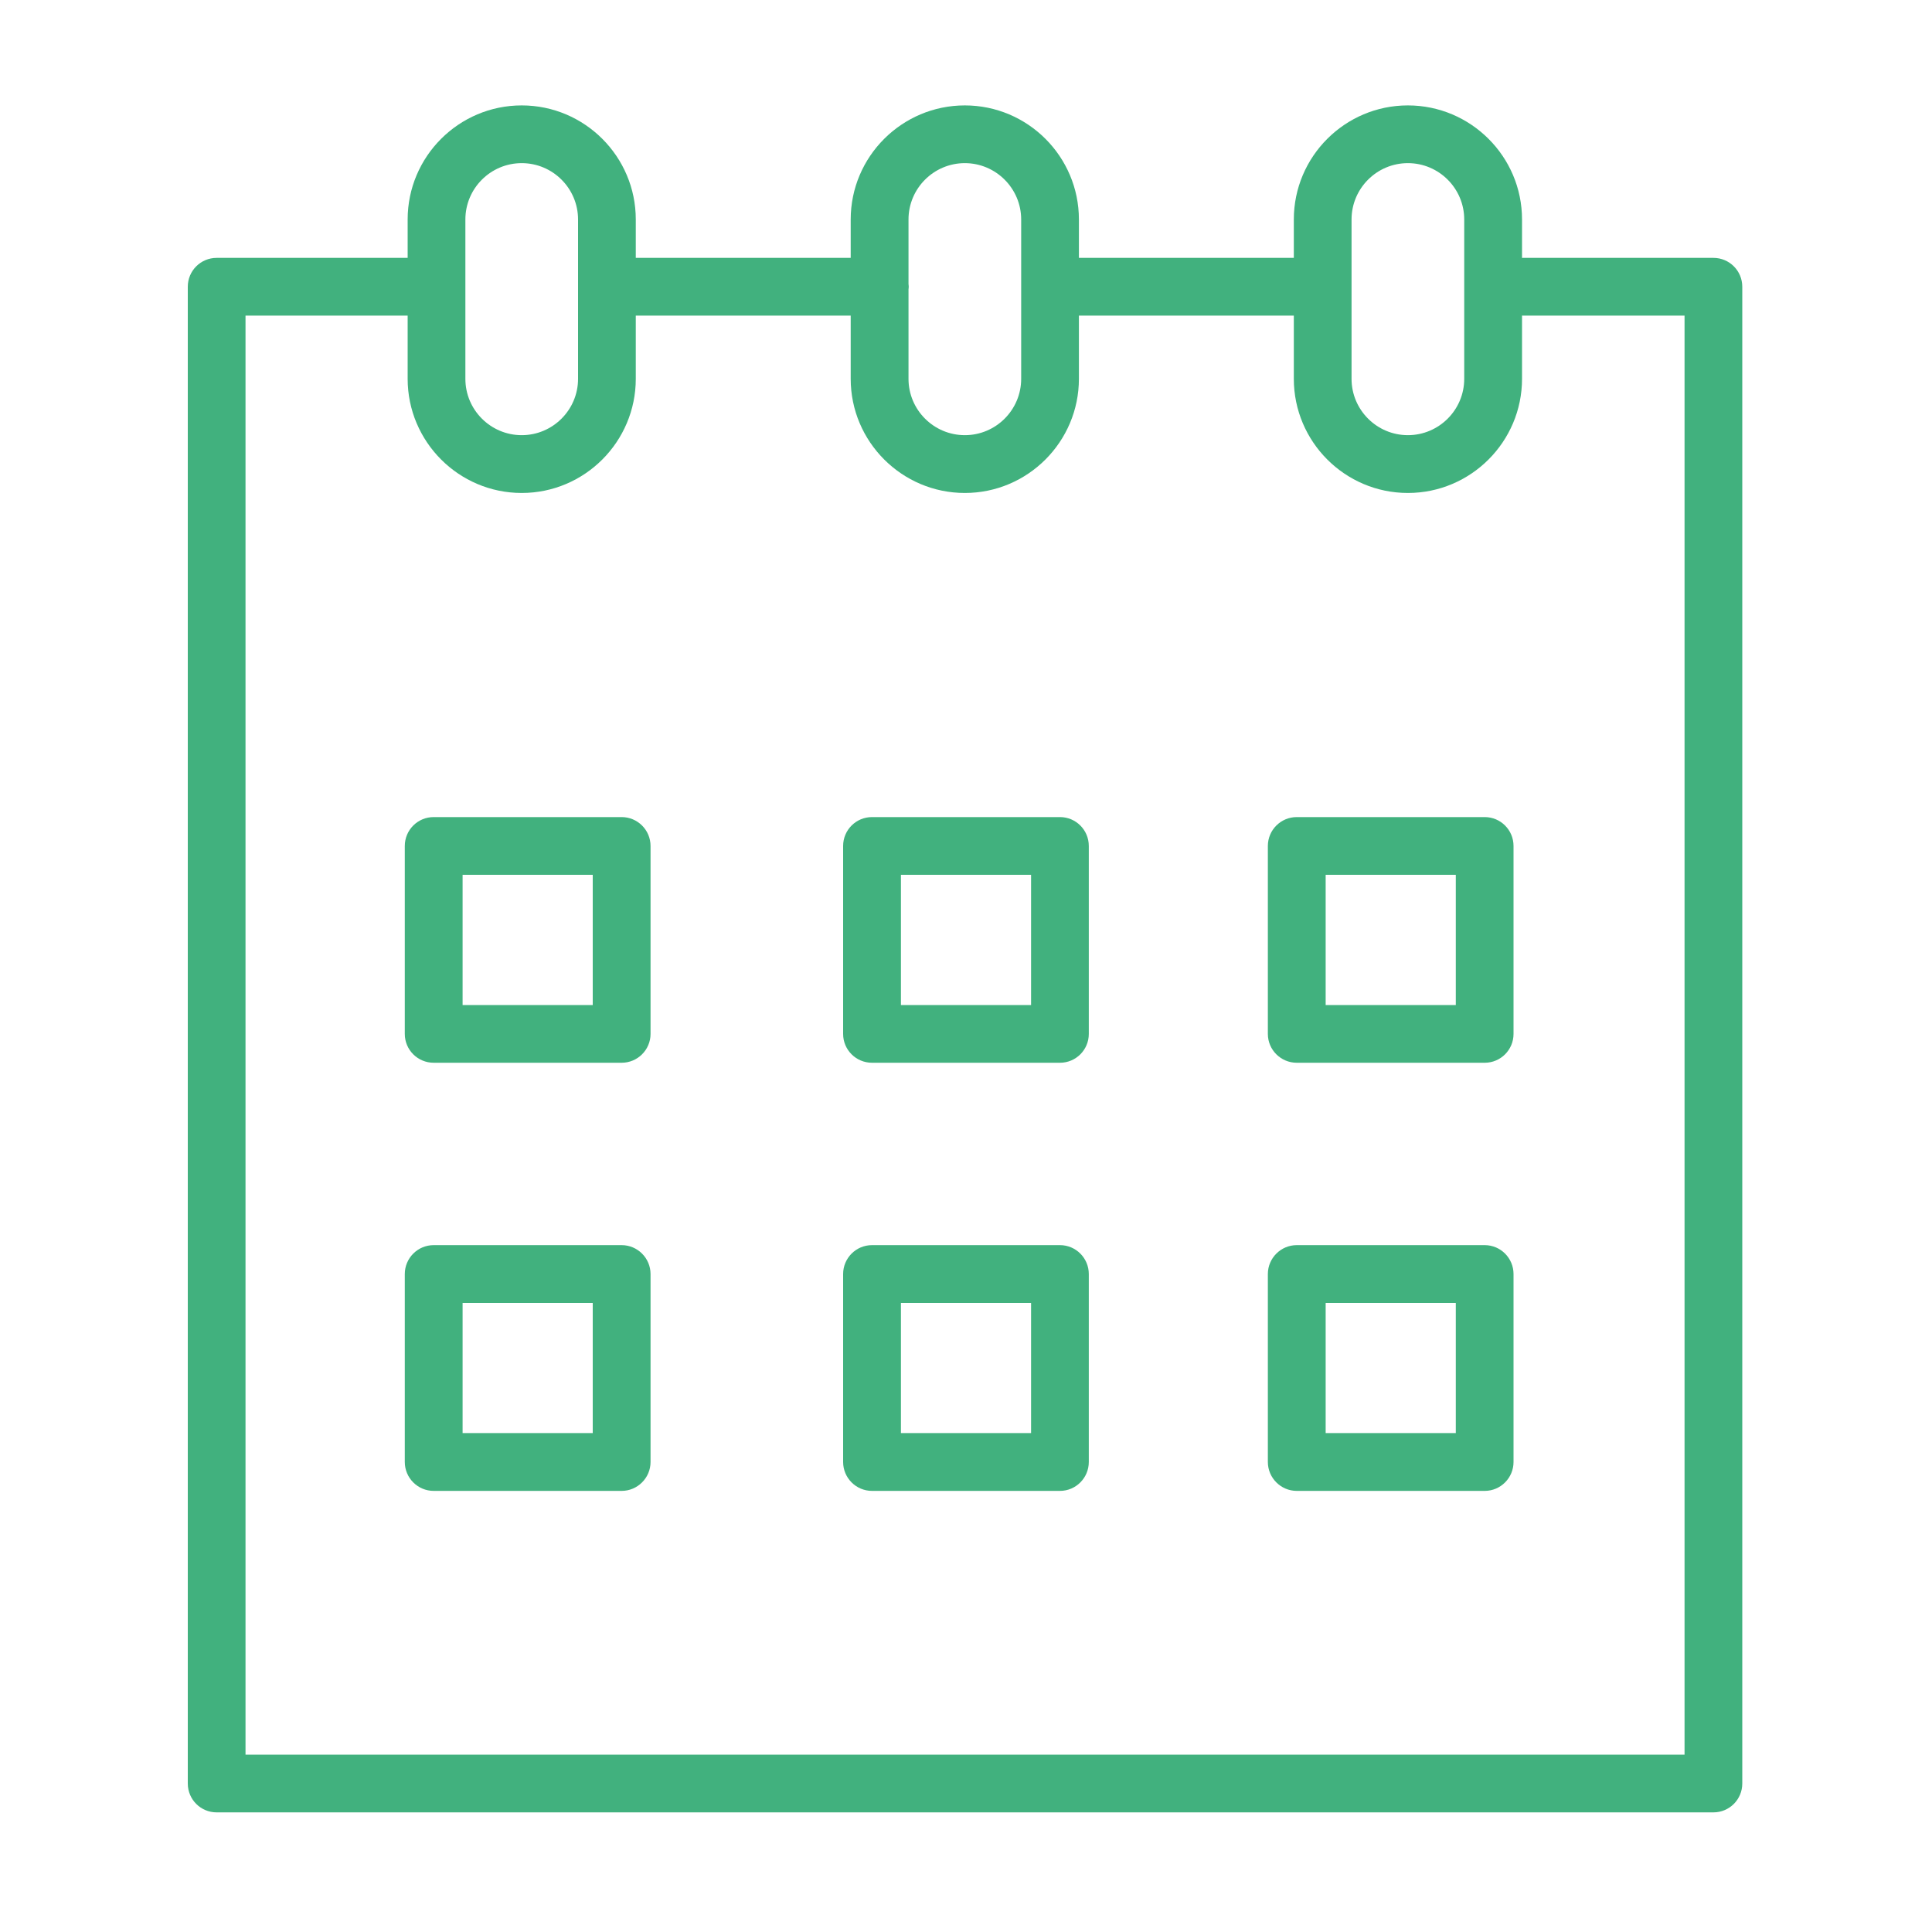 <svg width="25" height="25" viewBox="0 0 25 25" fill="none" xmlns="http://www.w3.org/2000/svg">
<path d="M8.044 10.573H5.612C5.405 10.573 5.238 10.74 5.238 10.947V13.379C5.238 13.585 5.405 13.752 5.612 13.752H8.044C8.25 13.752 8.418 13.585 8.418 13.379V10.947C8.418 10.74 8.25 10.573 8.044 10.573ZM7.67 13.005H5.986V11.32H7.67V13.005Z" fill="#41B17E"/>
<path d="M13.716 10.573H11.284C11.077 10.573 10.91 10.74 10.91 10.947V13.379C10.91 13.585 11.077 13.752 11.284 13.752H13.716C13.922 13.752 14.089 13.585 14.089 13.379V10.947C14.089 10.74 13.922 10.573 13.716 10.573ZM13.342 13.005H11.658V11.32H13.342V13.005Z" fill="#41B17E"/>
<path d="M19.212 10.573H16.78C16.574 10.573 16.406 10.74 16.406 10.947V13.379C16.406 13.585 16.574 13.752 16.78 13.752H19.212C19.418 13.752 19.585 13.585 19.585 13.379V10.947C19.585 10.74 19.418 10.573 19.212 10.573ZM18.838 13.005H17.154V11.32H18.838V13.005Z" fill="#41B17E"/>
<path d="M8.044 16.112H5.612C5.405 16.112 5.238 16.28 5.238 16.486V18.918C5.238 19.124 5.405 19.292 5.612 19.292H8.044C8.25 19.292 8.418 19.124 8.418 18.918V16.486C8.418 16.28 8.25 16.112 8.044 16.112ZM7.67 18.544H5.986V16.86H7.67V18.544Z" fill="#41B17E"/>
<path d="M13.716 16.112H11.284C11.077 16.112 10.91 16.28 10.91 16.486V18.918C10.91 19.124 11.077 19.292 11.284 19.292H13.716C13.922 19.292 14.089 19.124 14.089 18.918V16.486C14.089 16.28 13.922 16.112 13.716 16.112ZM13.342 18.544H11.658V16.86H13.342V18.544Z" fill="#41B17E"/>
<path d="M19.212 16.112H16.78C16.574 16.112 16.406 16.28 16.406 16.486V18.918C16.406 19.124 16.574 19.292 16.78 19.292H19.212C19.418 19.292 19.585 19.124 19.585 18.918V16.486C19.585 16.28 19.418 16.112 19.212 16.112ZM18.838 18.544H17.154V16.86H18.838V18.544Z" fill="#41B17E"/>
<path d="M22.172 3.337H19.704C19.701 3.337 19.698 3.337 19.695 3.338V2.84C19.695 2.026 19.032 1.364 18.218 1.364C17.404 1.364 16.742 2.026 16.742 2.84V3.337H13.961V2.84C13.961 2.026 13.299 1.364 12.485 1.364C11.671 1.364 11.008 2.026 11.008 2.84V3.337H8.227V2.84C8.227 2.026 7.565 1.364 6.751 1.364C5.937 1.364 5.275 2.026 5.275 2.84V3.337C5.273 3.337 5.272 3.337 5.271 3.337H2.803C2.597 3.337 2.43 3.504 2.43 3.71V23.079C2.43 23.285 2.597 23.452 2.803 23.452H22.172C22.378 23.452 22.545 23.285 22.545 23.079V3.71C22.545 3.504 22.378 3.337 22.172 3.337ZM17.489 2.84C17.489 2.438 17.816 2.111 18.218 2.111C18.62 2.111 18.947 2.438 18.947 2.84V4.902C18.947 5.304 18.62 5.631 18.218 5.631C17.816 5.631 17.489 5.304 17.489 4.902V2.84ZM12.485 2.111C12.886 2.111 13.214 2.438 13.214 2.84V4.902C13.214 5.304 12.887 5.631 12.485 5.631C12.083 5.631 11.756 5.304 11.756 4.902V3.745C11.757 3.734 11.759 3.722 11.759 3.71C11.759 3.698 11.757 3.687 11.756 3.675V2.84C11.756 2.438 12.083 2.111 12.485 2.111ZM6.022 2.84C6.022 2.438 6.349 2.111 6.751 2.111C7.153 2.111 7.48 2.438 7.48 2.84V4.902C7.48 5.304 7.153 5.631 6.751 5.631C6.349 5.631 6.022 5.304 6.022 4.902V2.84ZM21.798 22.705H3.177V4.084H5.271C5.272 4.084 5.273 4.084 5.275 4.084V4.902C5.275 5.716 5.937 6.379 6.751 6.379C7.565 6.379 8.227 5.716 8.227 4.902V4.084H11.008V4.902C11.008 5.716 11.671 6.379 12.485 6.379C13.299 6.379 13.961 5.716 13.961 4.902V4.084H16.742V4.902C16.742 5.716 17.404 6.379 18.218 6.379C19.032 6.379 19.695 5.716 19.695 4.902V4.083C19.698 4.083 19.701 4.084 19.704 4.084H21.798V22.705Z" fill="#41B17E"/>
</svg>